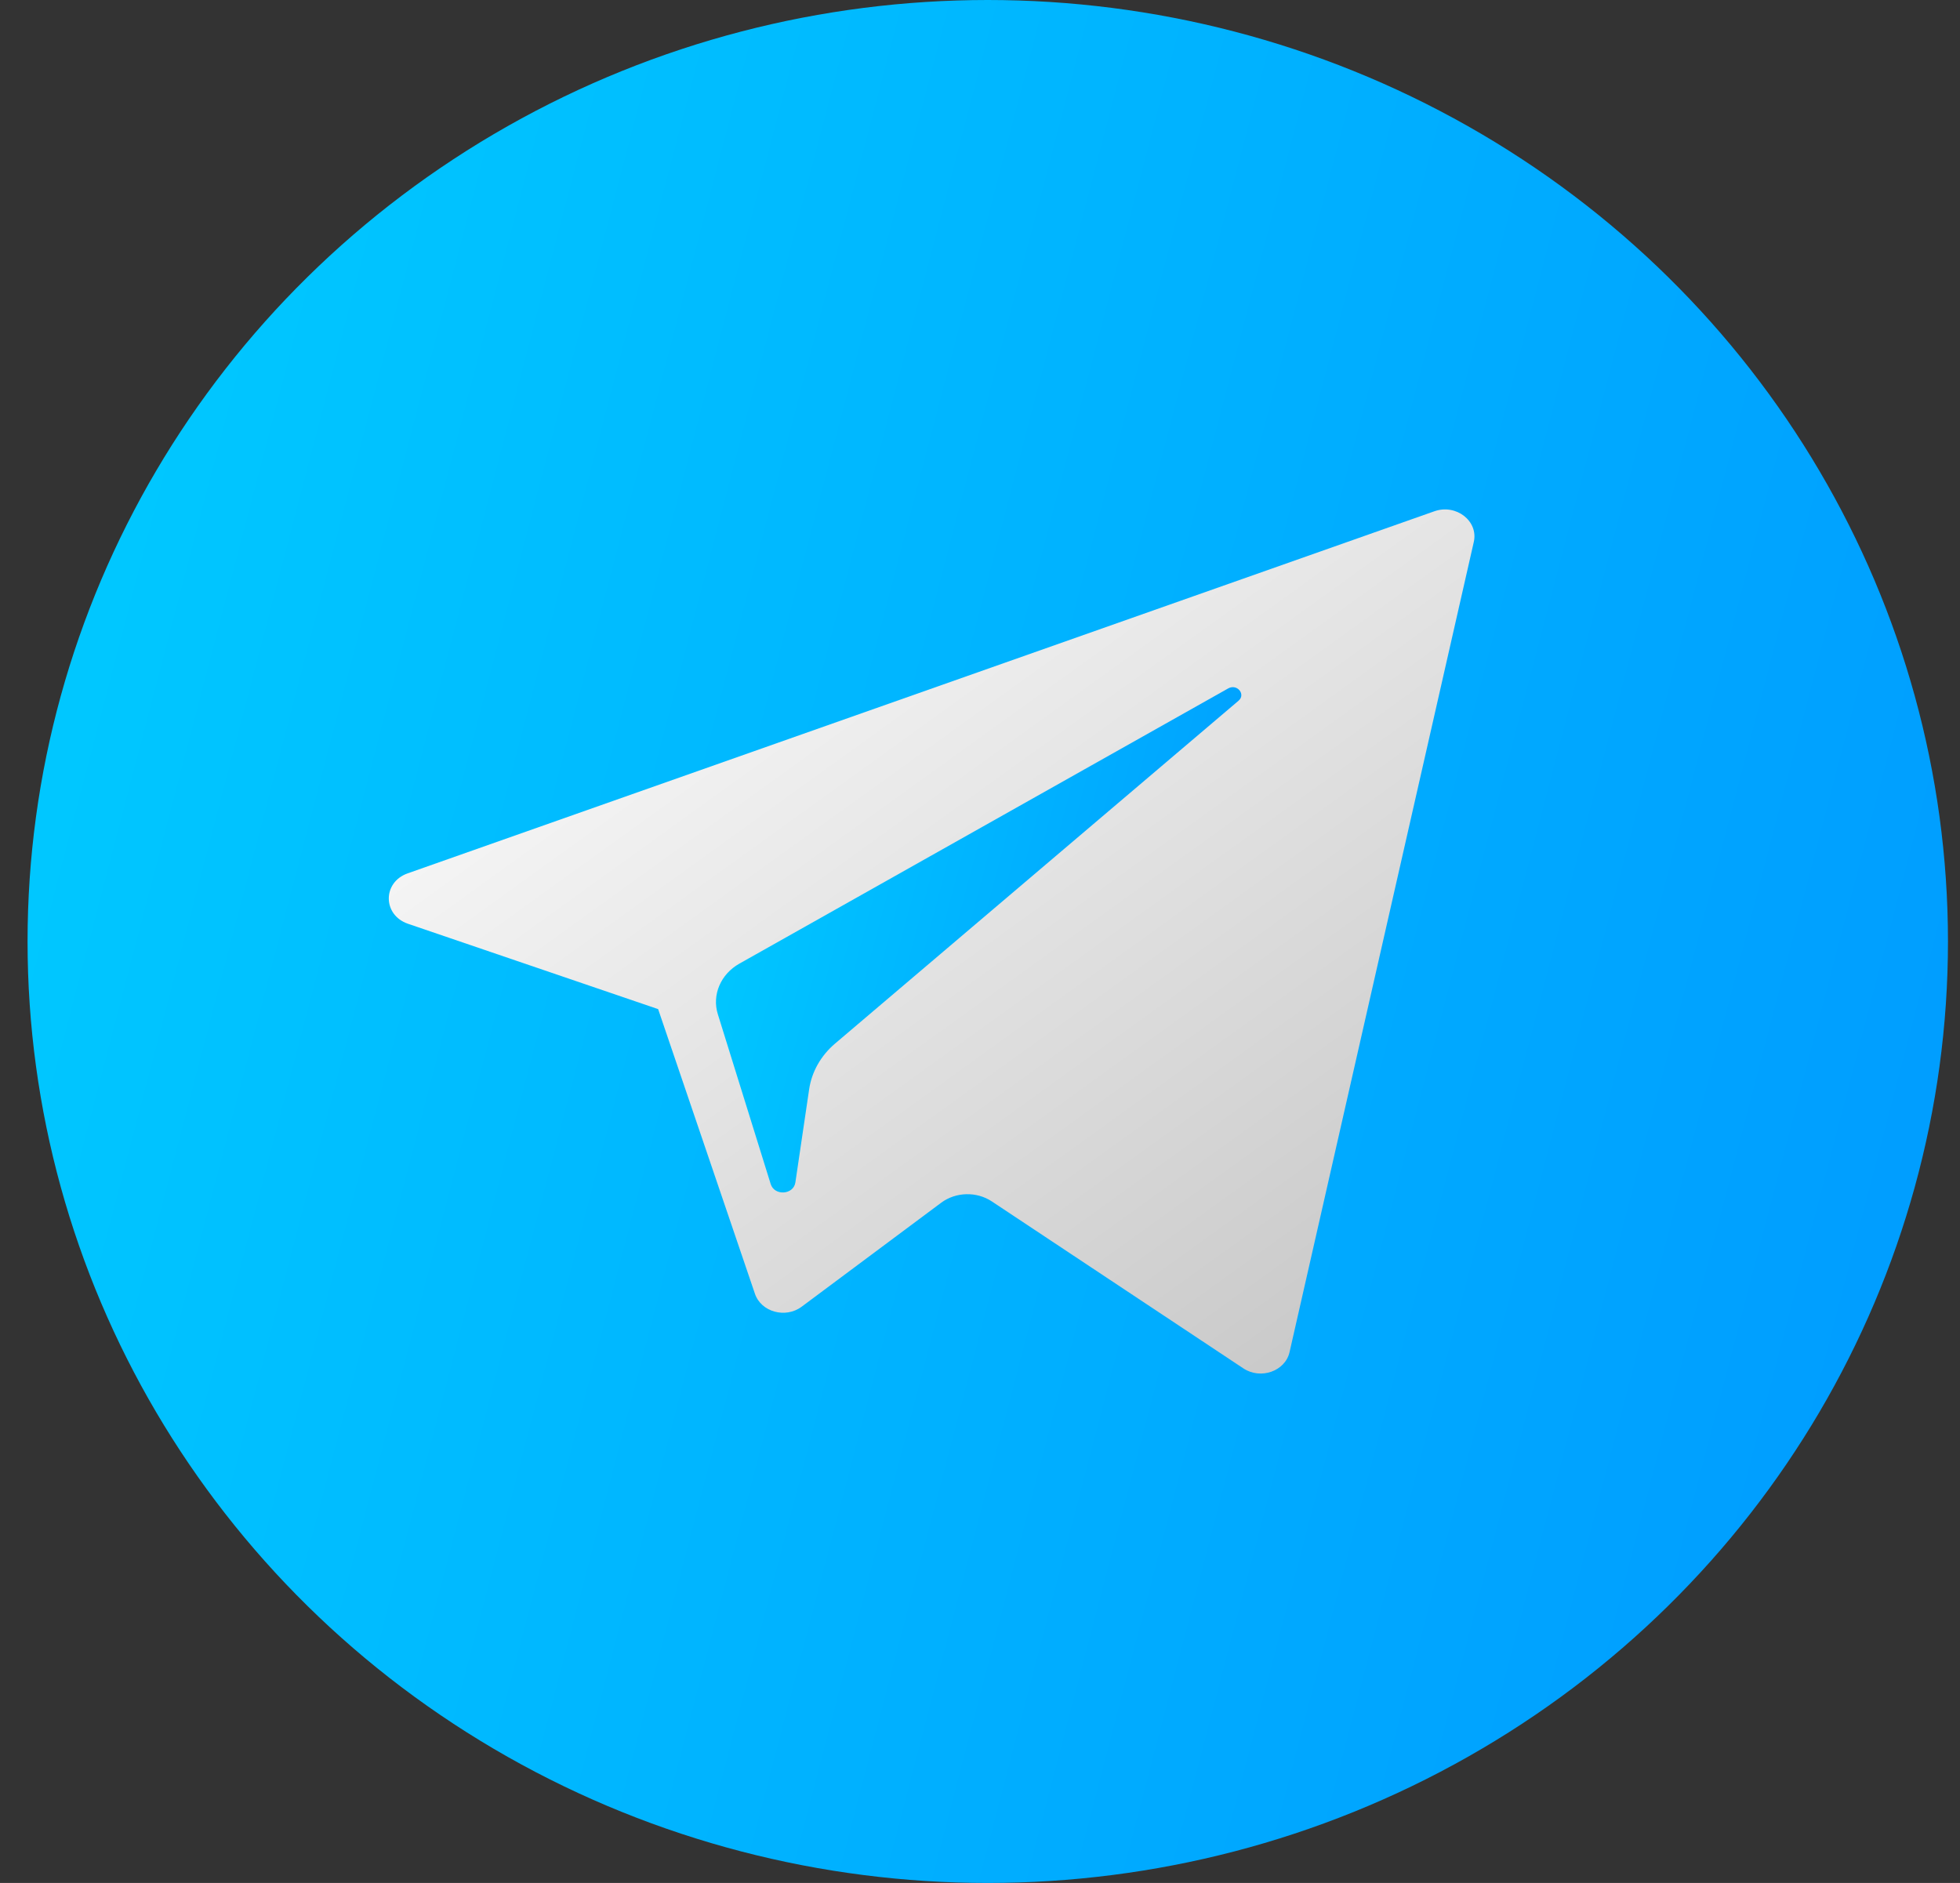 <svg width="51" height="49" viewBox="0 0 51 49" fill="none" xmlns="http://www.w3.org/2000/svg">
<rect x="0" y="0" width="51" height="49" fill="#333333" stroke="none"/>
<ellipse cx="25.702" cy="24.5" rx="24.985" ry="24.5" fill="url(#paint0_linear_526_1712)"/>
<path d="M38.349 14.102L33.555 35.185C33.442 35.683 32.803 35.908 32.353 35.609L25.809 31.265C25.412 31.001 24.87 31.015 24.489 31.299L20.861 34.003C20.44 34.318 19.805 34.142 19.644 33.668L17.125 26.26L10.616 24.039C9.954 23.812 9.949 22.959 10.608 22.727L37.322 13.305C37.888 13.105 38.472 13.558 38.349 14.102Z" fill="url(#paint1_linear_526_1712)"/>
<path fill-rule="evenodd" clip-rule="evenodd" d="M31.959 17.914L19.238 25.077C18.751 25.352 18.521 25.891 18.679 26.395L20.054 30.813C20.152 31.126 20.648 31.094 20.696 30.771L21.054 28.348C21.121 27.892 21.359 27.471 21.728 27.157L32.227 18.235C32.423 18.068 32.188 17.786 31.959 17.914Z" fill="url(#paint2_linear_526_1712)"/>
<defs>
<linearGradient id="paint0_linear_526_1712" x1="41.396" y1="84.549" x2="-17.366" y2="69.191" gradientUnits="userSpaceOnUse">
<stop stop-color="#0099FF"/>
<stop offset="1" stop-color="#00CCFF"/>
</linearGradient>
<linearGradient id="paint1_linear_526_1712" x1="13.133" y1="13.257" x2="32.426" y2="40.024" gradientUnits="userSpaceOnUse">
<stop stop-color="white"/>
<stop offset="0.917" stop-color="#C9C9C9"/>
</linearGradient>
<linearGradient id="paint2_linear_526_1712" x1="29.758" y1="40.572" x2="13.722" y2="36.3" gradientUnits="userSpaceOnUse">
<stop stop-color="#0099FF"/>
<stop offset="1" stop-color="#00CCFF"/>
</linearGradient>
</defs>
</svg>
